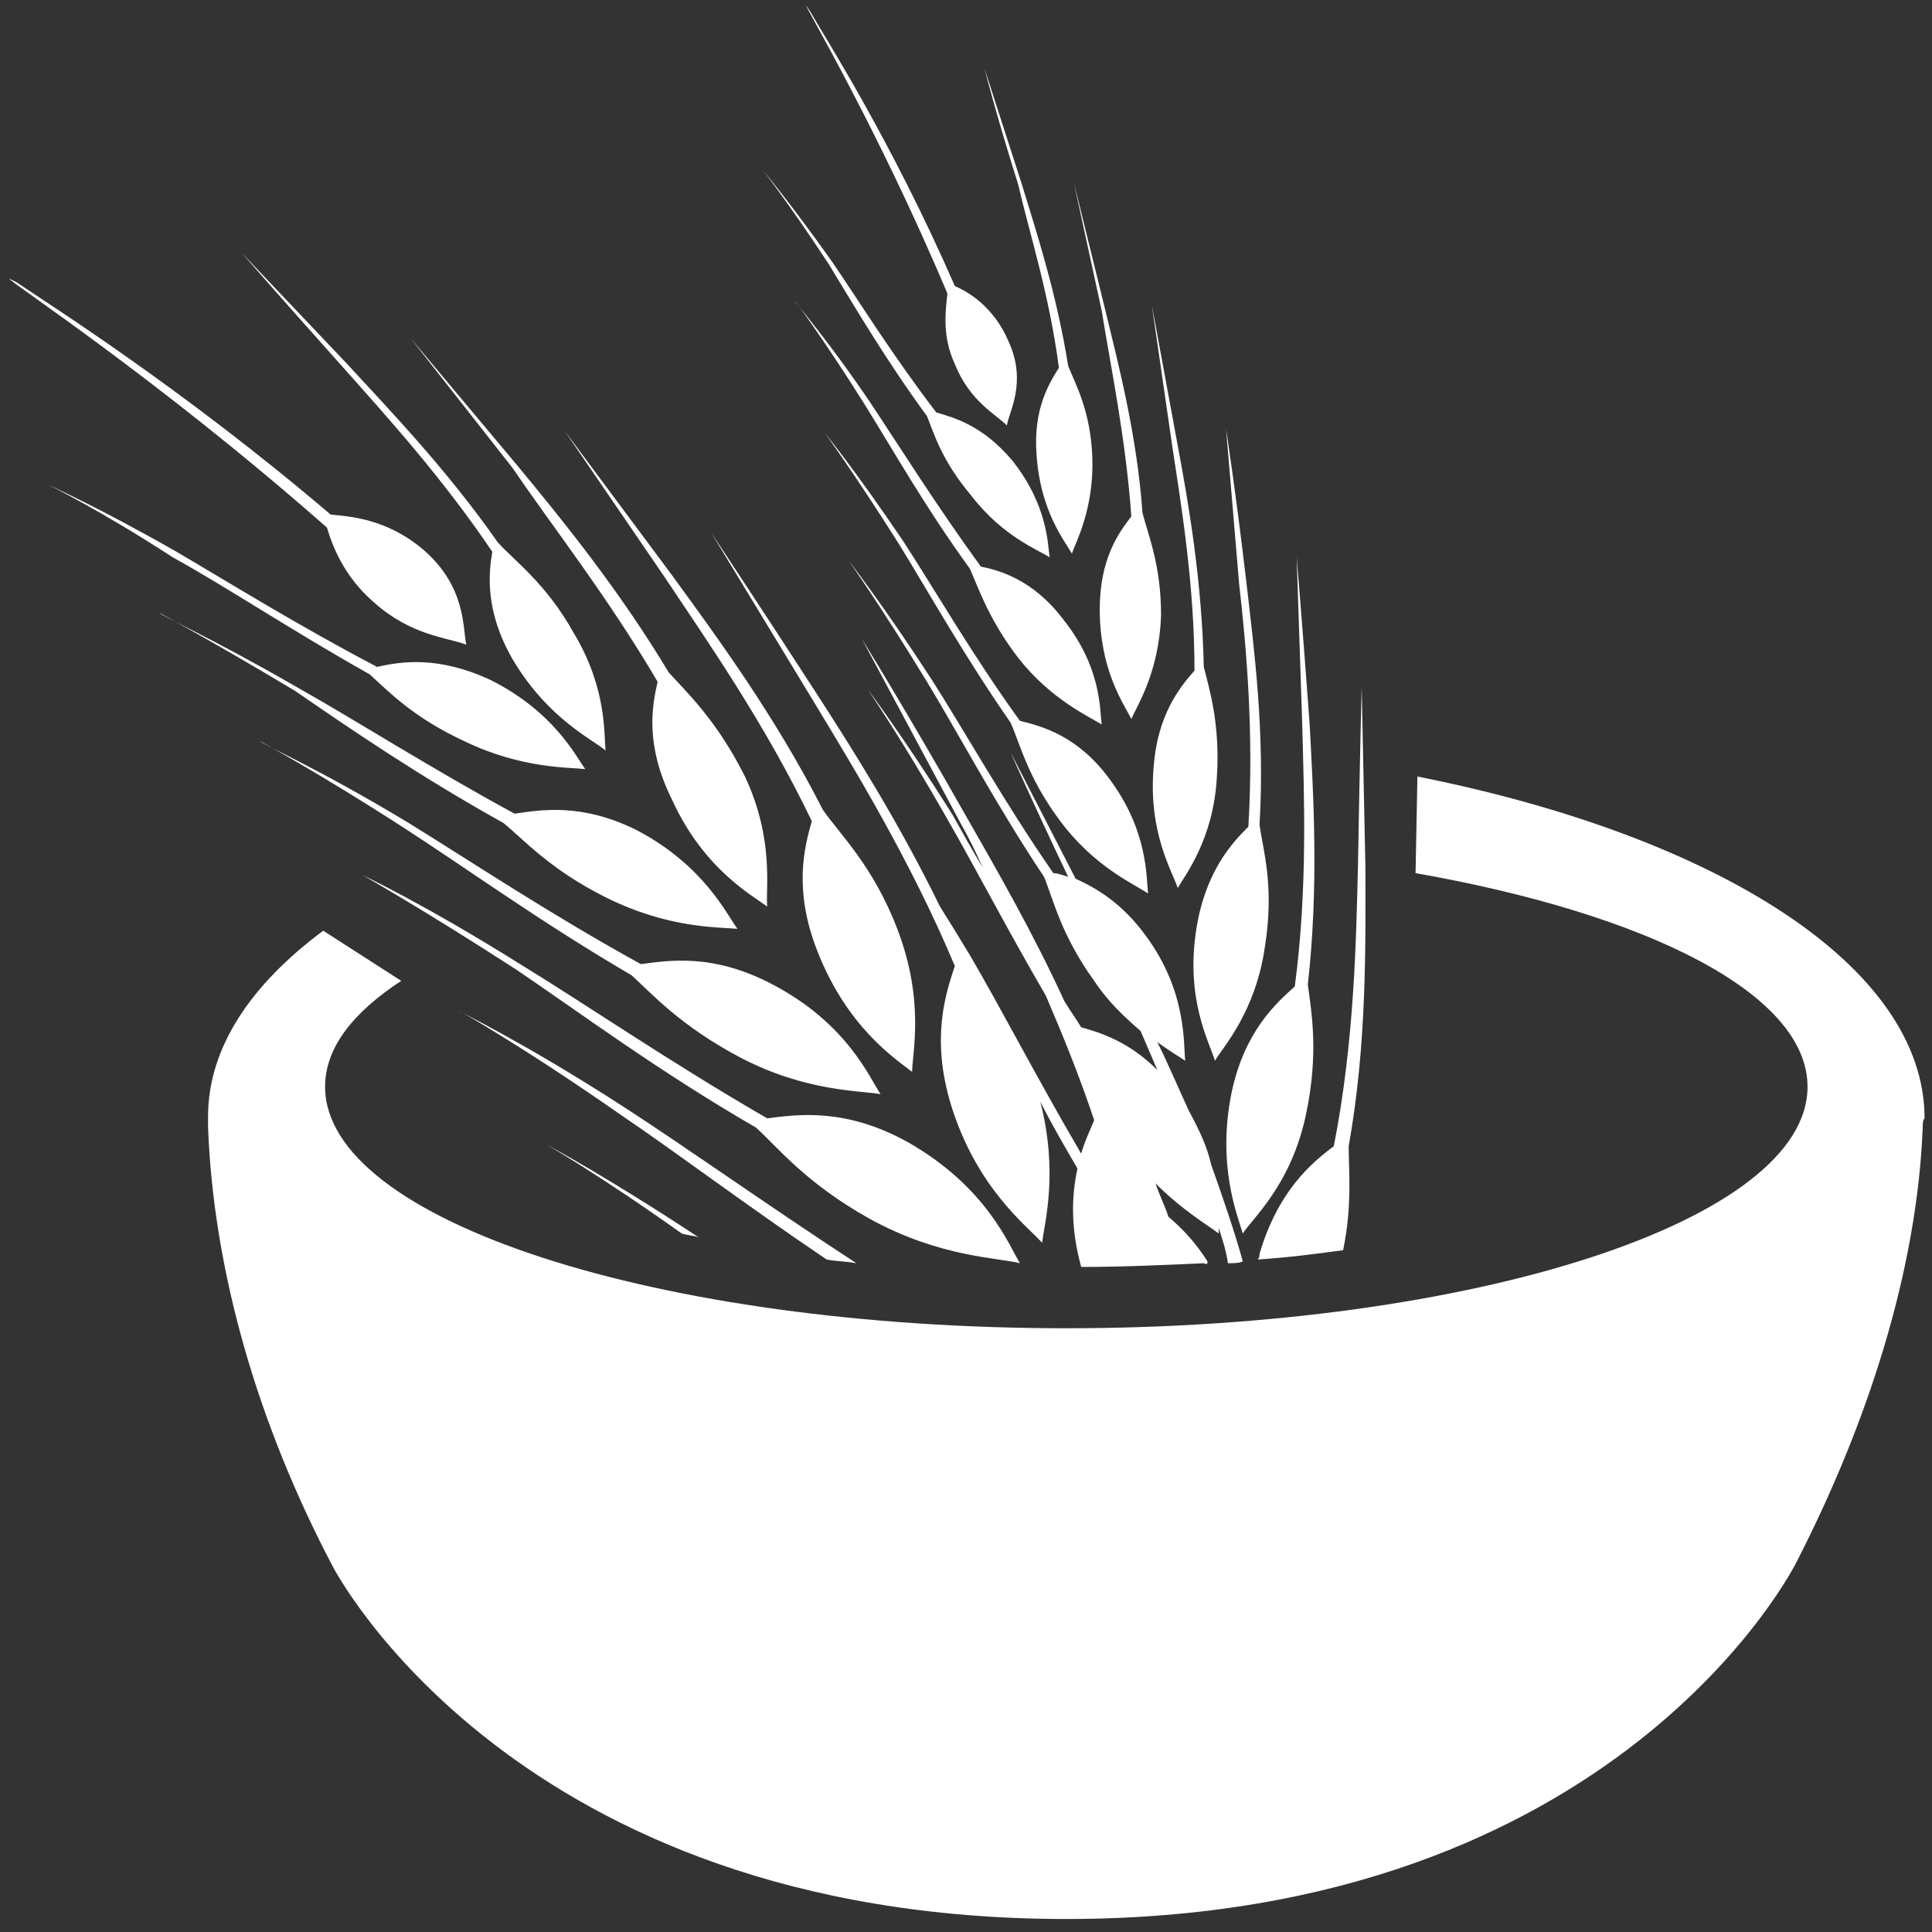 <?xml version="1.0" encoding="utf-8"?>
<!-- Generator: Adobe Illustrator 18.1.1, SVG Export Plug-In . SVG Version: 6.00 Build 0)  -->
<svg version="1.1" id="Layer_1" xmlns:sketch="http://www.bohemiancoding.com/sketch/ns"
	 xmlns="http://www.w3.org/2000/svg" xmlns:xlink="http://www.w3.org/1999/xlink" x="0px" y="0px" viewBox="-253 345 104 104"
	 enable-background="new -253 345 104 104" xml:space="preserve">
<rect x="-253" y="345" width="104" height="104" fill="#333333" stroke="none"/>
<title>Shape-11</title>
<desc>Created with Sketch.</desc>
<g id="Page-1" sketch:type="MSPage">
	<path id="Shape-11" sketch:type="MSShapeGroup" fill="#FFFFFF" d="M-180.4,406.7c1-5.6,0.9-10.9,0.9-15l-0.2-9.7
		c0,0-0.1,3.7-0.2,9.6c-0.1,4.1-0.2,9.5-1.3,15.1c-1.2,0.9-3,2.4-4,5.8c0,0.1,0,0.2-0.1,0.3c1.6-0.1,3.1-0.3,4.6-0.5
		C-180.2,409.9-180.4,408-180.4,406.7 M-219.4,404.6c-5.4-3.5-9-5.2-8.9-5.2c0,0,3.4,1.9,8.7,5.6c3.1,2.1,6.8,4.9,11.1,7.8
		c0.5,0.1,1.1,0.1,1.6,0.2C-211.8,409.8-216,406.8-219.4,404.6 M-188,412.9c-0.7-1.1-1.4-1.8-2.1-2.4c-0.2-0.6-0.5-1.2-0.7-1.8
		c1.5,1.5,2.9,2.3,3.4,2.7v-0.3c0.2,0.6,0.4,1.2,0.5,1.9c0.3,0,0.6,0,0.8-0.1c-0.5-1.8-1.1-3.5-1.7-5.2c-0.2-0.9-0.6-1.8-1.2-2.9
		c-0.6-1.3-1.1-2.5-1.7-3.7c0.7,0.5,1.2,0.8,1.5,1c-0.1-0.9,0.1-3.7-2.1-6.7c-1.3-1.8-2.7-2.6-3.8-3.1l-3.5-6.8c0,0,1.1,2.5,3.1,6.7
		c-0.3-0.1-0.6-0.2-0.8-0.2c-2.7-3.9-4.8-7.7-6.6-10.5c-2.6-4-4.4-6.3-4.4-6.3c0,0,1.7,2.4,4.2,6.5c1.7,2.8,3.7,6.6,6.3,10.5
		c0.5,1.2,0.9,3.1,2.7,5.6c0.8,1.2,1.7,2,2.5,2.7c0.3,0.7,0.6,1.4,0.9,2.1c-1.5-1.5-3-2-4.1-2.3c-0.3-0.5-0.6-0.9-0.9-1.4
		c-1.7-3.7-3.6-7-5.2-9.8c-3.4-6-5.7-9.7-5.7-9.7l5.3,9.9c0.4,0.7,0.8,1.5,1.2,2.4c-0.6-1-1.1-1.9-1.6-2.8c-2.7-4.3-4.6-6.8-4.6-6.8
		c0,0,1.8,2.6,4.3,7c1.5,2.6,3.2,5.9,5.3,9.5c0.9,2.1,1.8,4.3,2.6,6.7c-0.2,0.5-0.5,1.1-0.7,1.8c-2.4-4.1-4.3-7.8-6-10.7
		c-0.6-1-1.1-1.8-1.6-2.6c-2.2-4.5-4.6-8.3-6.6-11.4c-3.5-5.4-5.7-8.7-5.7-8.7l5.4,8.9c2.3,3.8,5.3,8.7,7.7,14.4
		c-0.5,1.5-1.3,3.9-0.2,7.5c1.4,4.5,4.1,6.5,4.9,7.4c0.1-1,0.9-3.7-0.1-7.6c0.6,1.2,1.3,2.4,2,3.6c-0.3,1.4-0.4,3.1,0.2,5.3
		c2.2,0,4.4-0.1,6.6-0.2C-188,413.1-188,413-188,412.9 M-223.6,406.6c0,0,2.8,1.6,7.3,4.8c0.3,0.1,0.6,0.1,0.9,0.2
		C-220.4,408.3-223.6,406.6-223.6,406.6 M-198.6,383.9c0.5,1.1,0.9,2.9,2.6,5.2c1.9,2.6,4.1,3.5,4.8,4c-0.1-0.9,0-3.4-2.1-6.2
		c-1.7-2.3-3.6-2.8-4.8-3.1c-2.6-3.6-4.6-7.1-6.3-9.7c-2.5-3.7-4.2-5.8-4.2-5.8c0,0,1.6,2.2,4,6C-203,376.9-201.1,380.3-198.6,383.9
		 M-196,364.8c-0.5,0.8-1.4,2.2-1.2,4.7c0.2,3,1.5,4.6,1.9,5.3c0.2-0.6,1.2-2.4,1.1-5.2c-0.1-2.5-0.9-3.9-1.3-4.9
		c-0.6-3.8-1.7-7.2-2.5-9.8l-2-6.2c0,0,0.6,2.4,1.8,6.2C-197.6,357.5-196.5,360.9-196,364.8 M-198.2,380.4c1.8,2.3,3.9,3.2,4.5,3.6
		c-0.1-0.8,0-3.1-2.1-5.7c-1.6-2.1-3.4-2.6-4.4-2.8c-2.4-3.3-4.4-6.5-6-8.9c-2.3-3.4-4-5.3-4-5.4c0,0,1.5,2,3.7,5.5
		c1.5,2.4,3.3,5.6,5.7,8.9C-200.3,376.7-199.8,378.3-198.2,380.4 M-201.6,364.6c0.8,2,2.2,2.7,2.8,3.3c0.1-0.7,1.1-2.3,0.1-4.5
		c-0.8-1.9-2.2-2.7-2.9-3c-3.4-7.8-7-13.4-7.8-14.8l-0.2-0.3c-0.1,0,3.8,6.5,7.6,15.5C-202.1,361.7-202.3,363.1-201.6,364.6
		 M-203.1,367.4c0.4,1,0.8,2.4,2.4,4.3c1.7,2.2,3.6,2.9,4.2,3.3c-0.1-0.7-0.1-2.8-2-5.2c-1.6-1.9-3.1-2.3-4.1-2.6
		c-2.3-3-4.1-5.9-5.6-8.1c-2.2-3.1-3.7-4.9-3.7-4.9c0,0,1.4,1.8,3.5,5C-207,361.5-205.3,364.4-203.1,367.4 M-186.1,411.4
		c0.5-0.8,2.6-2.6,3.4-6.4c0.7-3.3,0.3-5.5,0.1-7c0.6-5.3,0.3-10.2,0.1-14c-0.4-5.5-0.7-9-0.7-9l0.3,9c0.1,3.9,0.3,8.8-0.4,14.1
		c-1,0.9-2.7,2.4-3.4,5.7C-187.5,407.7-186.4,410.4-186.1,411.4 M-192.1,372.8c-0.7,0.9-1.7,2.3-1.7,5c0,3.3,1.3,5.1,1.7,5.9
		c0.3-0.7,1.5-2.5,1.6-5.6c0-2.7-0.7-4.3-1-5.5c-0.3-4.2-1.3-8-2-10.9l-1.7-6.9l1.5,6.9C-193.2,364.8-192.4,368.6-192.1,372.8
		 M-188.7,381.1c-0.8,0.9-2,2.4-2.2,5.2c-0.3,3.5,1,5.6,1.3,6.5c0.4-0.7,1.9-2.6,2.1-5.9c0.2-2.9-0.4-4.8-0.7-6
		c-0.1-4.6-0.8-8.7-1.4-11.9l-1.4-7.6l1.1,7.6C-189.4,372.3-188.7,376.5-188.7,381.1 M-185.8,389.5c-0.9,0.9-2.3,2.4-2.8,5.5
		c-0.6,3.8,0.7,6.1,1,7.1c0.4-0.7,2.2-2.6,2.7-6.2c0.5-3.2-0.1-5.1-0.3-6.5c0.3-5-0.3-9.5-0.7-13c-0.6-5.1-1.1-8.3-1.1-8.3l0.7,8.3
		C-185.9,379.9-185.5,384.5-185.8,389.5 M-217.6,381.7c-0.3,1.3-0.7,3.4,0.8,6.4c1.7,3.7,4.3,5.1,5.1,5.7c-0.1-0.9,0.4-3.6-1.2-7
		c-1.5-3-3.1-4.5-4.1-5.6c-2.7-4.5-5.8-8.3-8.2-11.2l-5.7-6.8l5.5,7C-223.3,373.3-220.3,377.1-217.6,381.7 M-233.1,381.3
		c1,0.9,2.3,2.3,5.1,3.6c3.1,1.5,5.7,1.4,6.5,1.5c-0.5-0.7-1.7-3.1-5.1-4.8c-2.8-1.3-4.8-1-6.1-0.7c-4.2-2.2-7.9-4.5-10.8-6.2
		c-4.2-2.4-6.9-3.6-6.9-3.6c0,0,2.7,1.3,6.7,3.9C-240.8,376.6-237.2,379-233.1,381.3 M-232.9,377.4c2,1.8,3.9,1.9,5,2.3
		c-0.2-0.9,0-3.1-2.3-5.1c-2-1.7-4-1.8-5-1.9c-8.1-6.9-15.3-11.4-16.9-12.5l-0.4-0.2c-0.1,0.1,7.9,5.3,17.1,13.4
		C-235.1,374.4-234.5,376-232.9,377.4 M-225.9,389.3c1.1,0.9,2.5,2.5,5.5,4c3.4,1.7,6.1,1.6,7.1,1.7c-0.6-0.8-1.8-3.4-5.4-5.3
		c-3-1.5-5.2-1.1-6.6-0.9c-4.6-2.5-8.5-5-11.7-6.8c-4.5-2.6-7.4-3.9-7.4-4c0,0,2.8,1.5,7.3,4.2
		C-234.2,384.2-230.4,386.8-225.9,389.3 M-219,397.5c1.1,1,2.6,2.7,5.8,4.4c3.6,1.9,6.6,1.8,7.6,2c-0.6-0.9-1.8-3.8-5.8-5.9
		c-3.2-1.7-5.6-1.3-7.1-1.1c-4.9-2.7-9.1-5.5-12.5-7.6c-4.8-2.9-8-4.3-8-4.4c0,0,3,1.6,7.8,4.7C-227.8,391.8-223.8,394.7-219,397.5
		 M-209.3,389.2c-0.4,1.4-1,3.7,0.3,7c1.6,4.1,4.2,5.8,5.1,6.5c0-1,0.7-3.8-0.8-7.7c-1.3-3.4-3.1-5.1-4-6.4
		c-2.6-5.1-5.7-9.3-8.1-12.6l-5.8-7.8l5.4,7.9C-214.8,379.7-211.8,384-209.3,389.2 M-212.3,405.7c1.2,1.1,2.7,3,6.1,4.9
		c3.8,2.1,7,2.1,8.1,2.4c-0.6-1-1.8-4.1-6-6.5c-3.4-1.9-6-1.5-7.6-1.3c-5.2-3-9.7-6.1-13.3-8.3c-5.1-3.2-8.5-4.8-8.5-4.8
		c0,0,3.2,1.8,8.3,5.1C-221.8,399.5-217.5,402.7-212.3,405.7 M-226.5,374.7c-0.2,1.2-0.4,3.2,1.1,5.8c1.9,3.2,4.3,4.3,5,4.9
		c-0.1-0.8,0.1-3.3-1.7-6.3c-1.5-2.7-3.2-3.9-4.1-4.9c-2.8-4-5.9-7.2-8.2-9.7l-5.6-5.9c0,0,2,2.3,5.4,6.1
		C-232.2,367.4-229.2,370.7-226.5,374.7 M-149.5,405.7L-149.5,405.7c-0.3,7.6-2.9,15.8-6.8,23.4c0,0-9.5,19.2-39.3,19.2
		c-29.8,0-39.5-19-39.5-19c-4-7.6-6.4-15.8-6.7-23.6h0c0-0.2,0-0.4,0-0.6c0-3.7,2.3-7.1,6.2-10l4.2,2.7c-2.6,1.7-4.1,3.6-4.1,5.7
		c0,7.2,17.9,13,39.9,13c22,0,39.9-5.8,39.9-13c0-5-8.6-9.3-21.1-11.5l0.1-5.2c16.1,3.2,27.3,10.2,27.3,18.4
		C-149.5,405.3-149.5,405.5-149.5,405.7"/>
</g>
</svg>
